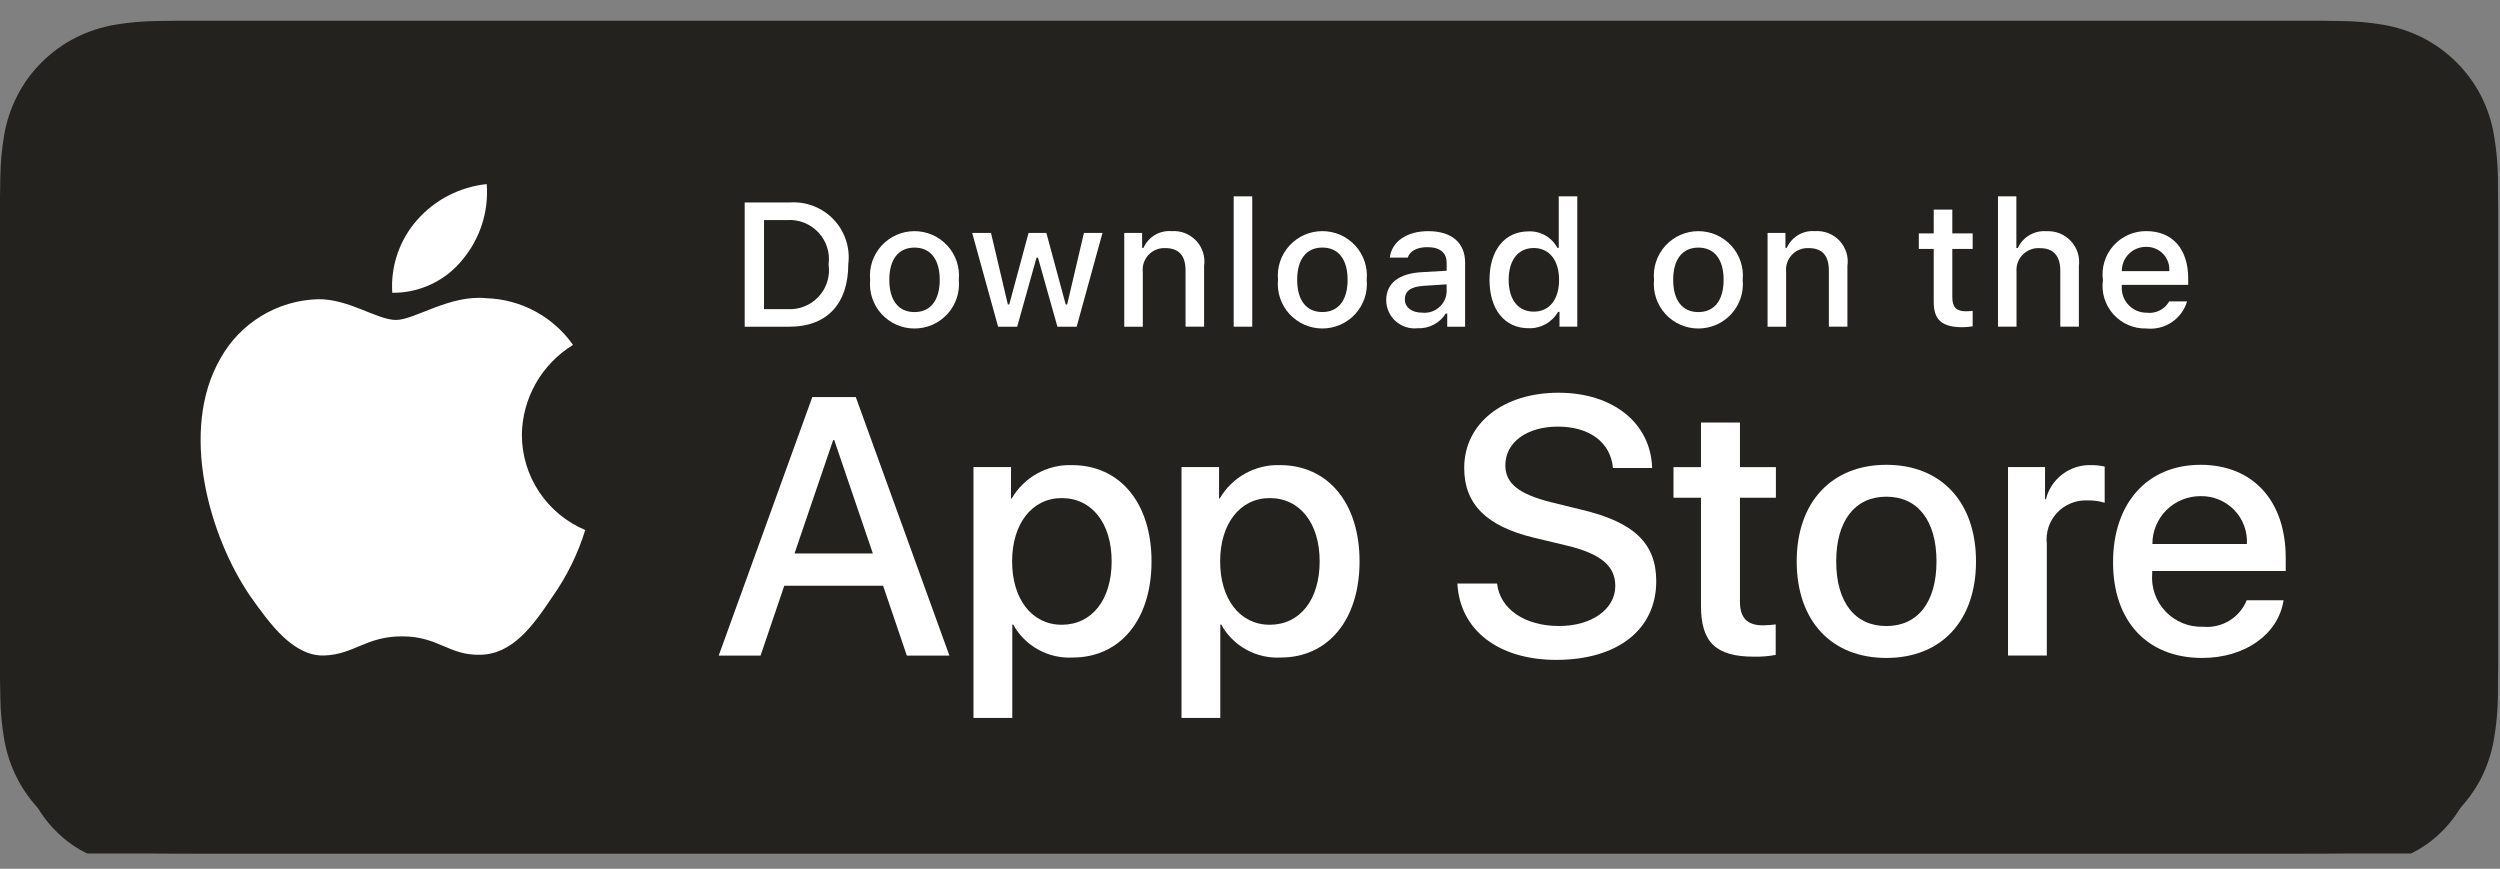 <svg width="141" height="49" viewBox="0 0 141 49" fill="none" xmlns="http://www.w3.org/2000/svg">
<rect x="0" y="0" width="141" height="49" fill="#808080" stroke="none"/>
<g clip-path="url(#clip0_2077_17741)">
<g clip-path="url(#clip1_2077_17741)">
<g clip-path="url(#clip2_2077_17741)">
<path d="M129.677 1.168H11.226C10.795 1.168 10.368 1.168 9.938 1.17C9.577 1.173 9.219 1.18 8.856 1.185C8.065 1.195 7.276 1.264 6.496 1.393C5.717 1.525 4.963 1.773 4.258 2.129C3.554 2.488 2.911 2.955 2.352 3.513C1.79 4.069 1.322 4.712 0.965 5.416C0.607 6.12 0.359 6.873 0.229 7.651C0.098 8.428 0.027 9.214 0.018 10.002C0.007 10.362 0.006 10.723 0 11.083V38.222C0.006 38.587 0.007 38.94 0.018 39.305C0.027 40.093 0.098 40.879 0.229 41.656C0.358 42.434 0.607 43.188 0.965 43.891C1.321 44.594 1.79 45.234 2.352 45.787C2.909 46.347 3.552 46.814 4.258 47.171C4.963 47.528 5.717 47.778 6.496 47.911C7.276 48.039 8.065 48.109 8.856 48.119C9.219 48.127 9.577 48.132 9.938 48.132C10.368 48.134 10.795 48.134 11.226 48.134H129.677C130.1 48.134 130.53 48.134 130.953 48.132C131.312 48.132 131.681 48.127 132.039 48.119C132.828 48.109 133.616 48.04 134.394 47.911C135.175 47.777 135.932 47.527 136.641 47.171C137.345 46.814 137.988 46.347 138.545 45.787C139.105 45.232 139.575 44.592 139.936 43.891C140.292 43.187 140.537 42.433 140.665 41.656C140.797 40.878 140.87 40.093 140.884 39.305C140.888 38.94 140.888 38.587 140.888 38.222C140.897 37.796 140.897 37.372 140.897 36.938V12.365C140.897 11.935 140.897 11.508 140.888 11.083C140.888 10.723 140.888 10.362 140.884 10.002C140.87 9.214 140.797 8.428 140.665 7.651C140.537 6.874 140.292 6.12 139.936 5.416C139.209 4.004 138.056 2.854 136.641 2.129C135.932 1.773 135.175 1.525 134.394 1.393C133.616 1.263 132.828 1.194 132.039 1.185C131.681 1.179 131.312 1.173 130.953 1.17C130.53 1.168 130.1 1.168 129.677 1.168Z" fill="#24221E"/>
<path d="M9.943 48.923C9.584 48.923 9.234 48.918 8.878 48.91C8.141 48.9 7.405 48.833 6.677 48.711C5.998 48.589 5.341 48.364 4.726 48.041C4.118 47.721 3.562 47.302 3.082 46.799C2.594 46.302 2.188 45.726 1.88 45.093C1.568 44.456 1.353 43.773 1.241 43.069C1.119 42.312 1.054 41.546 1.045 40.778C1.037 40.521 1.027 39.663 1.027 39.663V11.442C1.027 11.442 1.038 10.598 1.045 10.35C1.054 9.583 1.119 8.819 1.24 8.062C1.352 7.356 1.568 6.671 1.879 6.032C2.186 5.4 2.59 4.823 3.075 4.324C3.559 3.821 4.116 3.399 4.726 3.075C5.339 2.754 5.995 2.53 6.673 2.411C7.403 2.287 8.141 2.22 8.881 2.21L9.943 2.195H130.947L132.022 2.211C132.755 2.22 133.487 2.286 134.21 2.409C134.895 2.53 135.558 2.756 136.178 3.079C137.4 3.732 138.394 4.766 139.021 6.035C139.328 6.67 139.541 7.349 139.652 8.049C139.773 8.812 139.842 9.582 139.856 10.355C139.86 10.701 139.86 11.072 139.86 11.442C139.869 11.9 139.869 12.336 139.869 12.776V38.343C139.869 38.787 139.869 39.22 139.86 39.657C139.86 40.054 139.86 40.418 139.855 40.792C139.842 41.551 139.774 42.308 139.654 43.057C139.543 43.767 139.33 44.455 139.018 45.097C138.708 45.723 138.304 46.294 137.822 46.79C137.341 47.295 136.785 47.717 136.174 48.039C135.556 48.364 134.894 48.59 134.21 48.711C133.483 48.834 132.747 48.901 132.01 48.91C131.665 48.918 131.303 48.923 130.953 48.923L129.677 48.925L9.943 48.923Z" fill="#24221E"/>
<path d="M29.433 24.523C29.446 23.504 29.717 22.505 30.222 21.618C30.726 20.732 31.447 19.987 32.318 19.453C31.765 18.666 31.035 18.017 30.187 17.56C29.338 17.103 28.395 16.849 27.431 16.819C25.375 16.604 23.382 18.046 22.334 18.046C21.266 18.046 19.653 16.84 17.916 16.876C16.792 16.912 15.697 17.238 14.737 17.822C13.777 18.405 12.986 19.227 12.439 20.206C10.071 24.295 11.837 30.303 14.106 33.608C15.241 35.226 16.567 37.034 18.302 36.97C20.001 36.9 20.635 35.89 22.685 35.89C24.716 35.89 25.311 36.97 27.082 36.929C28.904 36.9 30.053 35.304 31.148 33.67C31.963 32.517 32.591 31.243 33.007 29.894C31.948 29.448 31.044 28.7 30.409 27.745C29.773 26.79 29.434 25.669 29.433 24.523Z" fill="white"/>
<path d="M26.086 14.645C27.08 13.455 27.57 11.927 27.451 10.383C25.933 10.542 24.531 11.265 23.524 12.409C23.031 12.968 22.654 13.618 22.414 14.322C22.174 15.027 22.075 15.771 22.123 16.513C22.883 16.521 23.634 16.357 24.32 16.033C25.007 15.71 25.611 15.235 26.086 14.645Z" fill="white"/>
<path d="M49.807 33.034H44.234L42.896 36.975H40.535L45.814 22.395H48.267L53.546 36.975H51.145L49.807 33.034ZM44.811 31.216H49.229L47.051 24.82H46.99L44.811 31.216Z" fill="white"/>
<path d="M64.946 31.659C64.946 34.963 63.173 37.085 60.497 37.085C59.819 37.121 59.145 36.965 58.552 36.636C57.959 36.307 57.471 35.818 57.143 35.225H57.093V40.491H54.904V26.344H57.022V28.112H57.063C57.405 27.522 57.902 27.035 58.499 26.705C59.097 26.374 59.774 26.21 60.457 26.232C63.163 26.232 64.946 28.365 64.946 31.659ZM62.697 31.659C62.697 29.507 61.581 28.092 59.88 28.092C58.208 28.092 57.083 29.537 57.083 31.659C57.083 33.801 58.208 35.236 59.88 35.236C61.581 35.236 62.697 33.831 62.697 31.659Z" fill="white"/>
<path d="M76.679 31.659C76.679 34.963 74.905 37.085 72.23 37.085C71.552 37.121 70.878 36.965 70.284 36.636C69.691 36.307 69.203 35.818 68.876 35.225H68.825V40.491H66.637V26.344H68.755V28.112H68.795C69.138 27.522 69.634 27.035 70.232 26.705C70.829 26.374 71.506 26.21 72.189 26.232C74.895 26.232 76.679 28.365 76.679 31.659ZM74.429 31.659C74.429 29.507 73.314 28.092 71.612 28.092C69.94 28.092 68.816 29.537 68.816 31.659C68.816 33.801 69.94 35.236 71.612 35.236C73.314 35.236 74.429 33.831 74.429 31.659Z" fill="white"/>
<path d="M84.435 32.911C84.597 34.357 86.006 35.307 87.931 35.307C89.775 35.307 91.102 34.357 91.102 33.054C91.102 31.922 90.302 31.244 88.407 30.78L86.512 30.325C83.827 29.678 82.581 28.426 82.581 26.394C82.581 23.878 84.779 22.15 87.9 22.15C90.991 22.15 93.109 23.878 93.18 26.394H90.971C90.839 24.939 89.633 24.061 87.87 24.061C86.107 24.061 84.901 24.949 84.901 26.243C84.901 27.273 85.671 27.88 87.556 28.344L89.167 28.739C92.167 29.446 93.412 30.648 93.412 32.781C93.412 35.508 91.234 37.217 87.769 37.217C84.526 37.217 82.337 35.549 82.195 32.911L84.435 32.911Z" fill="white"/>
<path d="M98.133 23.83V26.346H100.161V28.074H98.133V33.934C98.133 34.845 98.539 35.269 99.43 35.269C99.671 35.265 99.912 35.248 100.15 35.218V36.936C99.749 37.011 99.342 37.044 98.935 37.037C96.776 37.037 95.935 36.229 95.935 34.167V28.074H94.385V26.346H95.935V23.83H98.133Z" fill="white"/>
<path d="M101.334 31.661C101.334 28.317 103.309 26.215 106.39 26.215C109.481 26.215 111.447 28.317 111.447 31.661C111.447 35.015 109.492 37.108 106.39 37.108C103.29 37.108 101.334 35.015 101.334 31.661ZM109.218 31.661C109.218 29.367 108.163 28.013 106.39 28.013C104.617 28.013 103.562 29.377 103.562 31.661C103.562 33.965 104.617 35.309 106.39 35.309C108.163 35.309 109.218 33.965 109.218 31.661Z" fill="white"/>
<path d="M113.252 26.344H115.34V28.153H115.39C115.531 27.588 115.863 27.088 116.331 26.739C116.797 26.389 117.371 26.21 117.954 26.232C118.206 26.232 118.457 26.259 118.704 26.314V28.355C118.386 28.258 118.053 28.213 117.72 28.223C117.403 28.21 117.086 28.266 116.792 28.387C116.497 28.508 116.233 28.69 116.016 28.923C115.8 29.155 115.637 29.431 115.537 29.733C115.437 30.034 115.405 30.353 115.44 30.669V36.974H113.252V26.344Z" fill="white"/>
<path d="M128.792 33.854C128.498 35.783 126.613 37.108 124.202 37.108C121.1 37.108 119.176 35.036 119.176 31.712C119.176 28.377 121.111 26.215 124.11 26.215C127.059 26.215 128.914 28.235 128.914 31.458V32.206H121.385V32.338C121.35 32.729 121.399 33.123 121.529 33.494C121.658 33.865 121.866 34.204 122.138 34.489C122.409 34.773 122.738 34.997 123.102 35.146C123.467 35.294 123.859 35.363 124.253 35.349C124.769 35.397 125.288 35.278 125.732 35.008C126.176 34.739 126.52 34.334 126.714 33.854H128.792ZM121.395 30.681H126.725C126.744 30.329 126.69 29.977 126.568 29.647C126.444 29.317 126.254 29.015 126.009 28.762C125.762 28.509 125.467 28.309 125.14 28.175C124.814 28.041 124.463 27.975 124.11 27.983C123.754 27.981 123.4 28.049 123.07 28.184C122.74 28.319 122.441 28.517 122.188 28.768C121.936 29.019 121.736 29.317 121.6 29.645C121.464 29.974 121.394 30.326 121.395 30.681Z" fill="white"/>
<path d="M44.538 11.42C44.996 11.387 45.457 11.456 45.886 11.622C46.314 11.789 46.701 12.047 47.017 12.38C47.333 12.713 47.571 13.112 47.714 13.548C47.857 13.984 47.901 14.446 47.843 14.901C47.843 17.139 46.63 18.426 44.538 18.426H42V11.42H44.538ZM43.091 17.435H44.416C44.744 17.455 45.072 17.401 45.376 17.278C45.681 17.155 45.954 16.966 46.175 16.725C46.398 16.484 46.563 16.196 46.659 15.883C46.755 15.57 46.781 15.239 46.733 14.915C46.777 14.593 46.749 14.264 46.651 13.954C46.554 13.643 46.388 13.357 46.167 13.118C45.945 12.879 45.673 12.691 45.371 12.569C45.068 12.446 44.742 12.392 44.416 12.41H43.091V17.435Z" fill="white"/>
<path d="M49.076 15.78C49.043 15.433 49.083 15.082 49.193 14.751C49.304 14.42 49.483 14.116 49.718 13.857C49.953 13.599 50.24 13.393 50.56 13.251C50.88 13.11 51.227 13.037 51.577 13.037C51.927 13.037 52.273 13.11 52.593 13.251C52.913 13.393 53.2 13.599 53.435 13.857C53.671 14.116 53.849 14.42 53.96 14.751C54.07 15.082 54.11 15.433 54.077 15.78C54.111 16.128 54.072 16.479 53.961 16.811C53.851 17.143 53.673 17.448 53.437 17.707C53.202 17.965 52.914 18.172 52.594 18.314C52.274 18.455 51.927 18.528 51.577 18.528C51.226 18.528 50.88 18.455 50.559 18.314C50.239 18.172 49.952 17.965 49.716 17.707C49.481 17.448 49.302 17.143 49.192 16.811C49.082 16.479 49.042 16.128 49.076 15.78ZM53.001 15.78C53.001 14.634 52.484 13.964 51.578 13.964C50.669 13.964 50.157 14.634 50.157 15.78C50.157 16.936 50.669 17.601 51.578 17.601C52.484 17.601 53.001 16.931 53.001 15.78Z" fill="white"/>
<path d="M60.724 18.426H59.638L58.543 14.532H58.46L57.369 18.426H56.293L54.832 13.139H55.893L56.843 17.173H56.921L58.011 13.139H59.015L60.105 17.173H60.188L61.133 13.139H62.179L60.724 18.426Z" fill="white"/>
<path d="M63.408 13.139H64.415V13.978H64.494C64.626 13.677 64.85 13.424 65.134 13.255C65.417 13.086 65.747 13.01 66.076 13.036C66.334 13.017 66.593 13.056 66.834 13.15C67.075 13.244 67.291 13.391 67.468 13.58C67.644 13.769 67.775 13.995 67.852 14.241C67.929 14.487 67.949 14.748 67.911 15.003V18.425H66.865V15.265C66.865 14.415 66.494 13.993 65.721 13.993C65.545 13.985 65.371 14.014 65.208 14.08C65.045 14.145 64.899 14.245 64.779 14.373C64.659 14.5 64.567 14.652 64.511 14.817C64.455 14.983 64.436 15.159 64.454 15.333V18.426H63.408V13.139Z" fill="white"/>
<path d="M69.58 11.074H70.626V18.425H69.58V11.074Z" fill="white"/>
<path d="M72.08 15.778C72.047 15.431 72.087 15.081 72.197 14.749C72.308 14.418 72.487 14.114 72.722 13.855C72.957 13.597 73.244 13.391 73.564 13.249C73.885 13.108 74.231 13.035 74.581 13.035C74.931 13.035 75.277 13.108 75.597 13.249C75.917 13.391 76.204 13.597 76.44 13.855C76.675 14.114 76.854 14.418 76.964 14.749C77.075 15.081 77.115 15.431 77.081 15.778C77.115 16.126 77.076 16.477 76.966 16.809C76.855 17.141 76.677 17.446 76.441 17.705C76.206 17.963 75.919 18.17 75.598 18.312C75.278 18.453 74.931 18.526 74.581 18.526C74.23 18.526 73.884 18.453 73.563 18.312C73.243 18.17 72.956 17.963 72.72 17.705C72.485 17.446 72.306 17.141 72.196 16.809C72.086 16.477 72.046 16.126 72.08 15.778ZM76.005 15.778C76.005 14.633 75.488 13.962 74.582 13.962C73.673 13.962 73.161 14.633 73.161 15.778C73.161 16.934 73.673 17.599 74.582 17.599C75.488 17.599 76.005 16.929 76.005 15.778Z" fill="white"/>
<path d="M78.182 16.931C78.182 15.979 78.892 15.431 80.154 15.353L81.59 15.27V14.814C81.59 14.255 81.22 13.94 80.504 13.94C79.92 13.94 79.516 14.154 79.399 14.528H78.386C78.493 13.62 79.35 13.037 80.553 13.037C81.882 13.037 82.632 13.697 82.632 14.814V18.426H81.624V17.683H81.541C81.374 17.95 81.138 18.167 80.858 18.313C80.578 18.459 80.264 18.528 79.949 18.513C79.726 18.536 79.501 18.513 79.289 18.444C79.076 18.375 78.88 18.262 78.713 18.113C78.547 17.964 78.413 17.782 78.322 17.578C78.23 17.375 78.183 17.154 78.182 16.931ZM81.59 16.479V16.037L80.295 16.12C79.565 16.169 79.234 16.416 79.234 16.882C79.234 17.358 79.648 17.635 80.217 17.635C80.384 17.652 80.552 17.635 80.712 17.586C80.872 17.536 81.021 17.455 81.149 17.347C81.277 17.24 81.382 17.107 81.458 16.958C81.534 16.809 81.578 16.646 81.59 16.479Z" fill="white"/>
<path d="M84.008 15.779C84.008 14.109 84.869 13.05 86.209 13.05C86.54 13.035 86.869 13.114 87.157 13.279C87.445 13.443 87.68 13.685 87.835 13.978H87.913V11.074H88.959V18.425H87.956V17.59H87.874C87.707 17.881 87.463 18.12 87.17 18.283C86.877 18.445 86.544 18.525 86.209 18.512C84.86 18.512 84.008 17.454 84.008 15.779ZM85.089 15.779C85.089 16.901 85.619 17.576 86.505 17.576C87.387 17.576 87.932 16.891 87.932 15.784C87.932 14.682 87.382 13.988 86.505 13.988C85.624 13.988 85.089 14.667 85.089 15.779Z" fill="white"/>
<path d="M93.287 15.78C93.254 15.433 93.294 15.082 93.404 14.751C93.515 14.42 93.694 14.116 93.929 13.857C94.164 13.599 94.451 13.393 94.771 13.251C95.091 13.11 95.438 13.037 95.788 13.037C96.138 13.037 96.484 13.11 96.804 13.251C97.124 13.393 97.41 13.599 97.646 13.857C97.882 14.116 98.06 14.42 98.171 14.751C98.282 15.082 98.321 15.433 98.287 15.78C98.322 16.128 98.283 16.479 98.172 16.811C98.062 17.143 97.884 17.448 97.648 17.707C97.412 17.965 97.126 18.172 96.805 18.314C96.485 18.455 96.138 18.528 95.788 18.528C95.437 18.528 95.091 18.455 94.77 18.314C94.45 18.172 94.162 17.965 93.927 17.707C93.692 17.448 93.513 17.143 93.403 16.811C93.293 16.479 93.253 16.128 93.287 15.78ZM97.212 15.78C97.212 14.634 96.695 13.964 95.789 13.964C94.88 13.964 94.368 14.634 94.368 15.78C94.368 16.936 94.88 17.601 95.789 17.601C96.695 17.601 97.212 16.931 97.212 15.78Z" fill="white"/>
<path d="M99.691 13.139H100.699V13.978H100.777C100.91 13.677 101.134 13.424 101.417 13.255C101.7 13.086 102.03 13.01 102.359 13.036C102.618 13.017 102.876 13.056 103.117 13.15C103.359 13.244 103.574 13.391 103.751 13.58C103.927 13.769 104.058 13.995 104.135 14.241C104.212 14.487 104.233 14.748 104.194 15.003V18.425H103.148V15.265C103.148 14.415 102.778 13.993 102.004 13.993C101.829 13.985 101.654 14.014 101.491 14.08C101.328 14.145 101.183 14.245 101.062 14.373C100.942 14.5 100.851 14.652 100.795 14.817C100.739 14.983 100.72 15.159 100.738 15.333V18.426H99.691V13.139Z" fill="white"/>
<path d="M110.11 11.822V13.163H111.258V14.041H110.11V16.76C110.11 17.314 110.338 17.556 110.859 17.556C110.993 17.556 111.126 17.548 111.258 17.532V18.402C111.07 18.435 110.88 18.453 110.689 18.455C109.525 18.455 109.062 18.047 109.062 17.027V14.041H108.221V13.163H109.062V11.822H110.11Z" fill="white"/>
<path d="M112.686 11.074H113.723V13.988H113.806C113.945 13.683 114.175 13.429 114.464 13.26C114.753 13.09 115.088 13.014 115.422 13.041C115.679 13.027 115.936 13.069 116.173 13.166C116.412 13.262 116.626 13.41 116.8 13.598C116.975 13.786 117.105 14.011 117.183 14.255C117.26 14.499 117.282 14.758 117.248 15.012V18.425H116.201V15.269C116.201 14.425 115.806 13.997 115.067 13.997C114.887 13.982 114.706 14.007 114.537 14.069C114.368 14.132 114.214 14.23 114.087 14.358C113.96 14.485 113.863 14.639 113.801 14.808C113.74 14.978 113.716 15.158 113.732 15.337V18.425H112.686V11.074Z" fill="white"/>
<path d="M123.351 16.997C123.208 17.48 122.901 17.898 122.481 18.178C122.061 18.457 121.556 18.581 121.054 18.526C120.704 18.536 120.357 18.469 120.037 18.331C119.716 18.193 119.428 17.987 119.195 17.727C118.962 17.468 118.789 17.161 118.687 16.827C118.585 16.494 118.557 16.143 118.605 15.797C118.558 15.451 118.587 15.099 118.688 14.765C118.79 14.431 118.963 14.122 119.194 13.86C119.426 13.598 119.712 13.389 120.032 13.247C120.352 13.104 120.699 13.032 121.049 13.035C122.524 13.035 123.414 14.04 123.414 15.7V16.065H119.671V16.123C119.654 16.317 119.678 16.512 119.743 16.697C119.806 16.881 119.907 17.049 120.041 17.192C120.173 17.334 120.335 17.448 120.514 17.525C120.693 17.601 120.887 17.64 121.082 17.638C121.333 17.668 121.587 17.623 121.811 17.509C122.035 17.395 122.221 17.216 122.344 16.997H123.351ZM119.671 15.293H122.349C122.361 15.115 122.337 14.937 122.278 14.77C122.217 14.602 122.122 14.449 122 14.32C121.877 14.191 121.729 14.089 121.564 14.021C121.399 13.952 121.221 13.919 121.043 13.923C120.862 13.921 120.683 13.955 120.515 14.023C120.347 14.091 120.195 14.192 120.067 14.319C119.939 14.447 119.838 14.599 119.77 14.766C119.702 14.933 119.668 15.113 119.671 15.293Z" fill="white"/>
</g>
</g>
</g>
<defs>
<clipPath id="clip0_2077_17741">
<rect width="140.897" height="46.966" fill="white" transform="translate(0 1.168)"/>
</clipPath>
<clipPath id="clip1_2077_17741">
<rect width="140.897" height="46.966" fill="white" transform="translate(0 1.168)"/>
</clipPath>
<clipPath id="clip2_2077_17741">
<rect width="140.897" height="46.966" fill="white" transform="translate(0 1.168)"/>
</clipPath>
</defs>
</svg>
